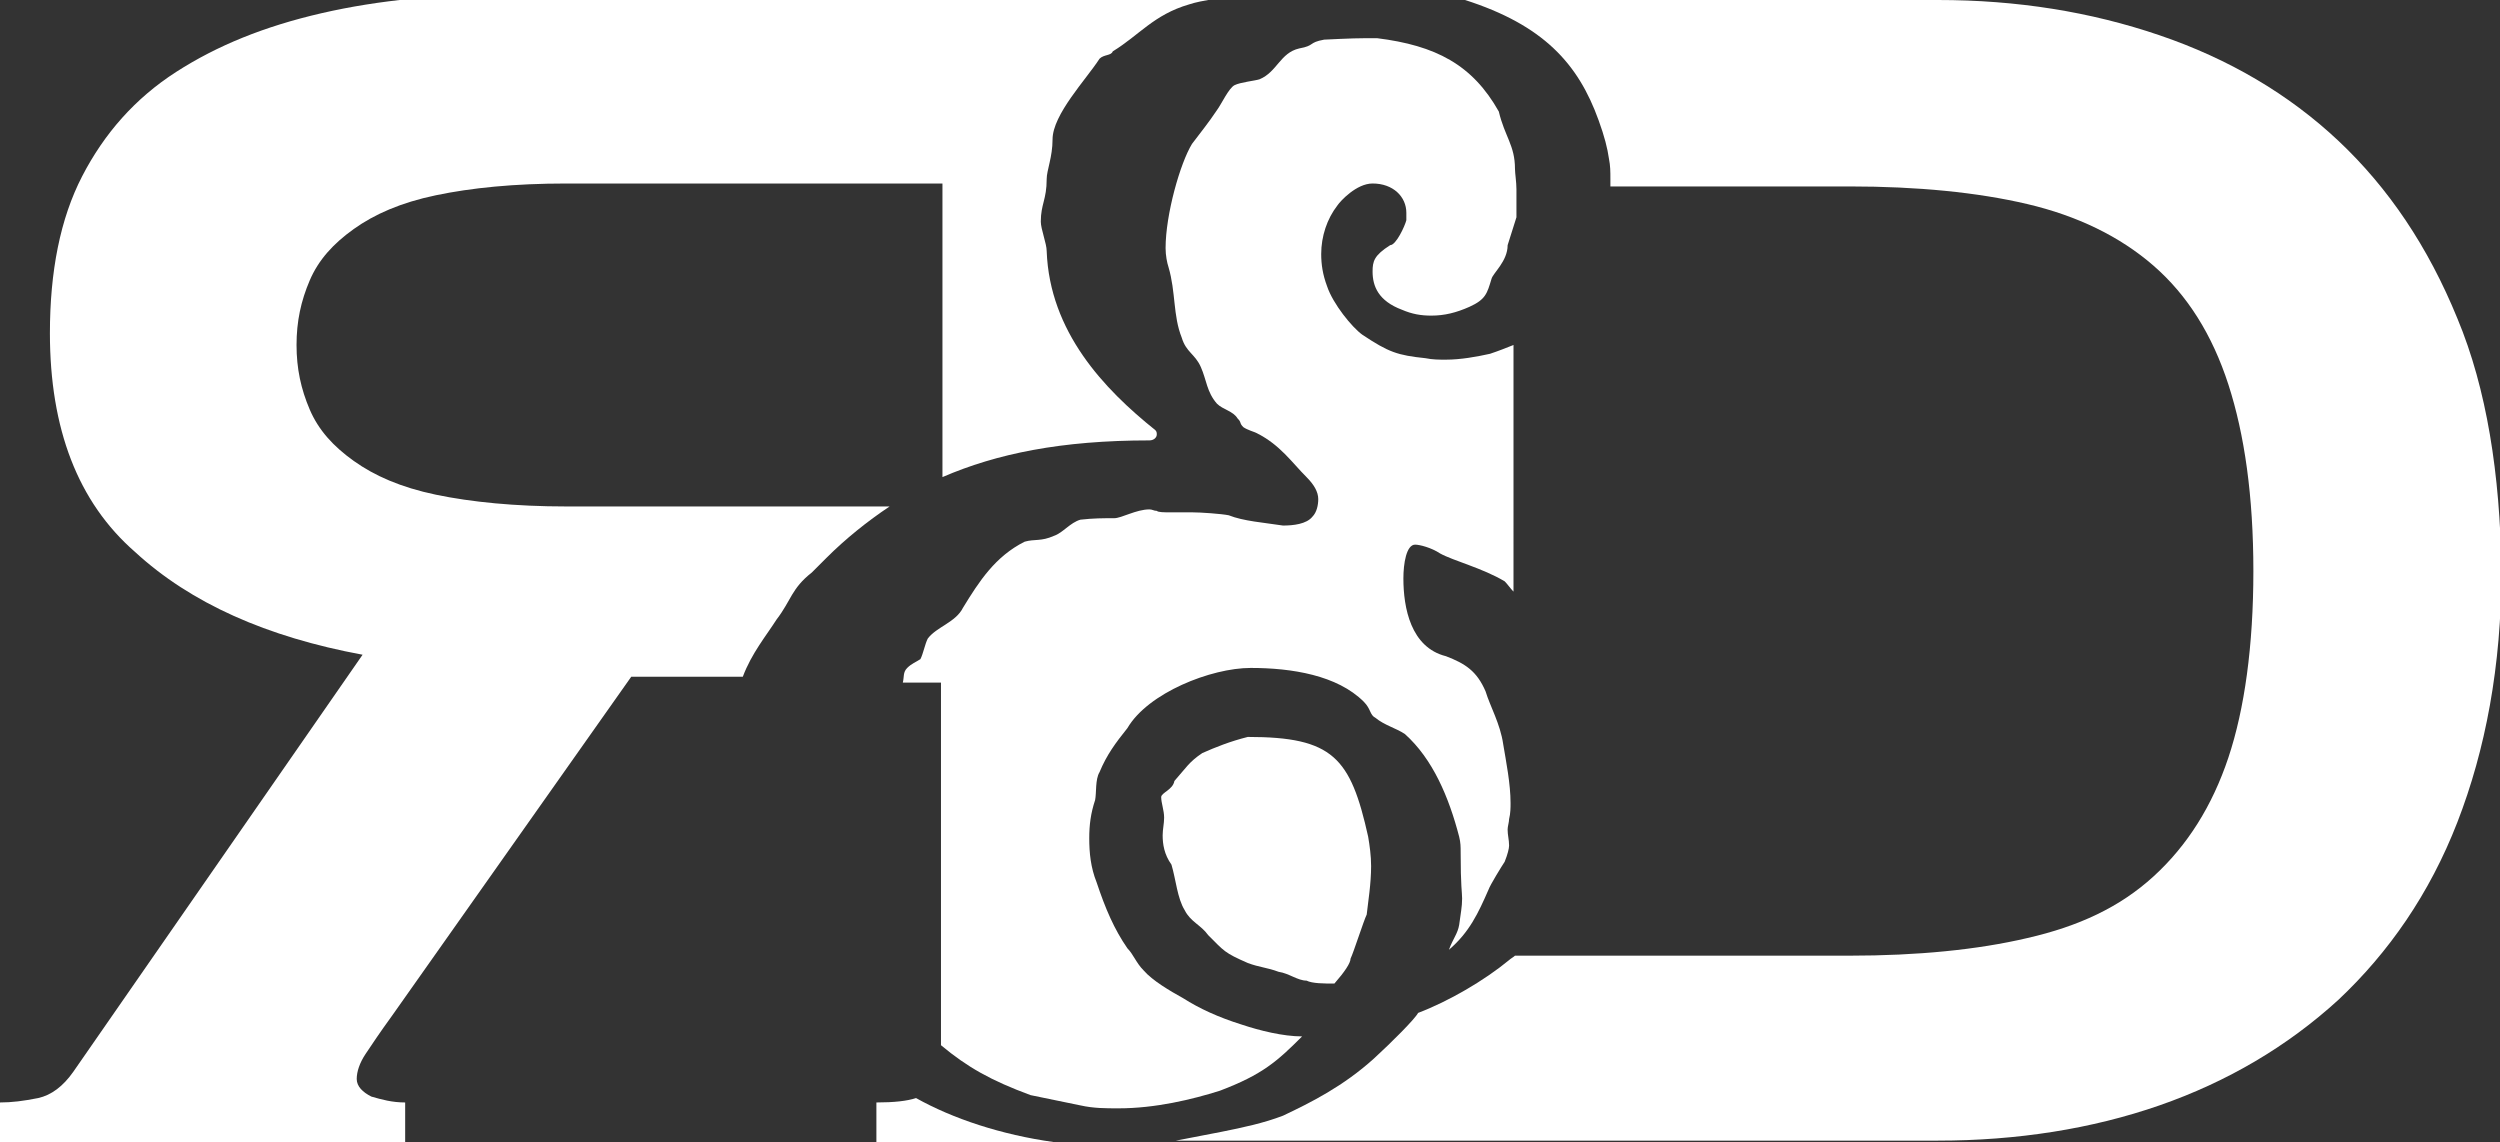 <svg version="1.1" id="Layer_1"
	xmlns="http://www.w3.org/2000/svg"
	xmlns:xlink="http://www.w3.org/1999/xlink" x="0px" y="0px" viewBox="0 0 170.3 77.8" style="enable-background:new 0 0 170.3 77.8;" xml:space="preserve">
	<rect x="0" y="0" width="170.3" height="77.8" fill="#333333" stroke="none"/>
	<style type="text/css">
	.st0{fill:none;}
	.st1{fill:#FFFFFF;}
	</style>
	<g>
		<path class="st0" d="M103.1,14.6l0.1-0.2v-0.6c0-0.3,0-0.7,0-1.1h0V14.6z"/>
		<path class="st1" d="M90.9,67c0.7-0.8,1.1-1.4,1.1-1.7c0.2-0.4,0.9-2.6,1.1-3c0.1-0.9,0.3-2.1,0.3-3.3c0-0.7-0.1-1.4-0.2-2
		c-1.2-5.4-2.4-6.8-8.2-6.8c-1.2,0.3-2.2,0.7-3.1,1.1c-0.9,0.6-1.1,1-1.9,1.9c-0.1,0.6-0.9,0.8-0.9,1.1c0,0.4,0.2,0.9,0.2,1.4
		c0,0.4-0.1,0.8-0.1,1.2c0,0.6,0.1,1.3,0.6,2c0.3,1,0.4,2.3,0.9,3.1c0.4,0.8,1.1,1,1.6,1.7c1.1,1.1,1.1,1.2,2.7,1.9
		c0.8,0.3,1.3,0.3,2.1,0.6c0.7,0.1,1.3,0.6,1.9,0.6C89.4,67,90.2,67,90.9,67z"/>
		<path class="st1" d="M101.5,24.1c-0.9,0.2-2,0.4-3,0.4c-0.5,0-0.9,0-1.4-0.1c-1.9-0.2-2.5-0.4-4.3-1.6c-0.7-0.5-2-2.1-2.4-3.3
		c-0.3-0.8-0.4-1.5-0.4-2.2c0-1.2,0.4-2.4,1.1-3.3c0.2-0.3,1.3-1.5,2.4-1.5c1.4,0,2.3,0.9,2.3,2v0.5c-0.1,0.4-0.7,1.7-1.1,1.7
		c-1.1,0.7-1.2,1.1-1.2,1.8c0,1,0.4,2,2,2.6c0.7,0.3,1.3,0.4,2,0.4c0.9,0,1.7-0.2,2.6-0.6c1.1-0.5,1.2-0.9,1.5-1.9
		c0.1-0.4,1.1-1.2,1.1-2.3l0.6-1.9v-1.9h0c0-0.5-0.1-1.1-0.1-1.4c0-1.6-0.7-2.2-1.1-3.9c-1.8-3.2-4.3-4.5-8.3-5h-0.7
		c-1.1,0-2.8,0.1-2.9,0.1c-1.1,0.2-0.6,0.4-1.7,0.6c-1.3,0.3-1.5,1.6-2.7,2.1c-0.3,0.1-1.3,0.2-1.7,0.4s-0.9,1.3-1.2,1.7
		c-0.6,0.9-1.1,1.5-1.7,2.3c-0.8,1.3-1.8,4.8-1.8,7.1c0,0.5,0.1,1,0.2,1.3c0.5,1.7,0.3,3.3,0.9,4.8c0.3,1,0.9,1.1,1.3,2
		s0.4,1.7,1.1,2.5c0.4,0.4,1.1,0.5,1.4,1c0.3,0.3,0.1,0.3,0.4,0.6c0.3,0.2,0.7,0.3,0.9,0.4c1.6,0.8,2.4,2,3.4,3
		c0.5,0.5,0.8,1,0.8,1.5c0,0.4-0.1,0.9-0.4,1.2c-0.4,0.5-1.3,0.6-2,0.6c-1.3-0.2-2.7-0.3-3.7-0.7c-0.5-0.1-1.9-0.2-2.5-0.2h-1.5
		c-0.4,0-0.8,0-0.9-0.1c-0.2,0-0.3-0.1-0.5-0.1c-0.9,0-1.9,0.6-2.4,0.6c-0.8,0-1.4,0-2.3,0.1c-0.7,0.2-1.2,0.9-1.8,1.1
		c-0.9,0.4-1.3,0.2-2,0.4c-2,1-3.1,2.7-4.2,4.5c-0.5,1-1.8,1.3-2.4,2.1c-0.2,0.4-0.3,1-0.5,1.4c-0.3,0.2-0.6,0.3-0.9,0.6
		c-0.3,0.3-0.2,0.6-0.3,1h2.6v24.7c1.8,1.5,3.4,2.4,6.1,3.4l3.4,0.7c0.9,0.2,1.7,0.2,2.6,0.2c2.5,0,5-0.6,6.9-1.2
		c2.9-1.1,3.9-2,5.6-3.7c-1.3,0-2.9-0.4-4.1-0.8c-1.6-0.5-2.9-1.1-4-1.8c-0.9-0.5-2.1-1.2-2.7-1.9c-0.5-0.5-0.7-1.1-1.1-1.5
		c-0.9-1.3-1.5-2.7-2.1-4.5c-0.4-1-0.5-2-0.5-3c0-0.9,0.1-1.7,0.4-2.6c0.1-0.5,0-1.4,0.3-1.9c0.5-1.2,1.1-2,1.9-3
		c1.4-2.4,5.7-4.1,8.4-4.1c2.8,0,5.9,0.5,7.7,2.3c0.5,0.5,0.4,0.9,0.8,1.1c0.6,0.5,1.4,0.7,2,1.1c1.9,1.7,3,4.3,3.7,7
		c0.1,0.4,0.1,0.7,0.1,1c0,2.4,0.1,2.8,0.1,3.2c0,0.6-0.1,1-0.2,1.8c-0.1,0.6-0.4,0.9-0.7,1.7c1.4-1.2,2-2.5,2.7-4.1
		c0.1-0.3,0.9-1.6,1.1-1.9c0.2-0.5,0.3-0.9,0.3-1.1c0-0.4-0.1-0.7-0.1-1.1c0-0.2,0.1-0.5,0.1-0.7c0.1-0.4,0.1-0.8,0.1-1.1
		c0-1.3-0.3-2.8-0.5-4c-0.2-1.4-0.9-2.6-1.2-3.6c-0.6-1.4-1.4-1.9-2.7-2.4c-2.4-0.6-2.9-3.3-2.9-5.3c0-1,0.2-2.3,0.8-2.3
		c0.3,0,1.1,0.2,1.7,0.6c0.9,0.5,2.9,1,4.4,1.9c0.2,0.2,0.4,0.5,0.6,0.7V23.5C102.6,23.7,102.1,23.9,101.5,24.1z"/>
		<path class="st1" d="M167.4,21.7c-2-4.9-4.7-8.9-8.1-12.1c-3.4-3.2-7.5-5.6-12.2-7.2c-4.7-1.6-9.7-2.4-15.1-2.4H99.8
		c5.3,1.7,7.7,4.3,9.1,8.2c0.4,1.1,0.6,1.9,0.7,2.6c0.1,0.5,0.1,0.9,0.1,1.4c0,0.2,0,0.3,0,0.5H126c4.6,0,8.7,0.4,12.1,1.2
		s6.3,2.2,8.6,4.2c2.3,2,4,4.7,5.1,8.1s1.7,7.6,1.7,12.7s-0.6,9.4-1.7,12.7c-1.1,3.3-2.8,6-5.1,8.1s-5.1,3.4-8.6,4.2
		c-3.4,0.8-7.5,1.2-12.1,1.2h-22.8c-0.1,0.1-0.3,0.2-0.4,0.3c-1.7,1.4-4.1,2.8-6.2,3.6c-0.2,0.4-1.8,2-3,3.1c-2.1,1.9-4.3,3-6.2,3.9
		c-1.3,0.5-2.7,0.8-4.2,1.1c-1,0.2-2.1,0.4-3.1,0.6h2.8h2.5h46.6c5.4,0,10.5-0.8,15.1-2.4s8.7-4,12.2-7.2c3.4-3.2,6.2-7.2,8.1-12.1
		s3-10.6,3-17.2C170.3,32.3,169.4,26.5,167.4,21.7z"/>
		<path class="st1" d="M55.3,39l1-1c1.3-1.3,2.8-2.5,4.3-3.5h-22c-3.5,0-6.5-0.3-8.9-0.8s-4.2-1.3-5.6-2.3c-1.4-1-2.4-2.1-3-3.5
		s-0.9-2.8-0.9-4.4s0.3-3,0.9-4.4s1.6-2.5,3-3.5s3.2-1.8,5.6-2.3s5.3-0.8,8.9-0.8h25.6v20c3.7-1.6,8.1-2.5,14.1-2.5
		c0.3,0,0.5-0.2,0.5-0.4c0-0.1,0-0.2-0.1-0.3c-3.5-2.8-7.2-6.7-7.4-12.2c0-0.5-0.4-1.5-0.4-2c0-1.2,0.4-1.5,0.4-2.9
		c0-0.6,0.4-1.5,0.4-2.7c0-1.7,2.3-4.1,3.2-5.5c0.3-0.3,0.8-0.2,0.9-0.5c1.8-1.1,2.8-2.5,5.2-3.2c0.9-0.3,2.2-0.4,3.2-0.7H70.8l0,0
		h-36c-4.7,0-9,0.4-12.9,1.3s-7.1,2.2-9.9,4c-2.8,1.8-4.9,4.2-6.4,7.1c-1.5,2.9-2.2,6.5-2.2,10.7c0,6.5,1.9,11.5,5.8,14.9
		c3.8,3.5,9,5.8,15.5,7L5,73c-0.7,1-1.5,1.6-2.4,1.8C1.6,75,0.8,75.1,0,75.1v2.7h27.6v-2.7c-0.9,0-1.6-0.2-2.3-0.4
		c-0.6-0.3-1-0.7-1-1.2s0.2-1.1,0.6-1.7c0.4-0.6,1-1.5,1.8-2.6L43,46.1h7.6c0.6-1.6,1.6-2.8,2.3-3.9C53.9,40.9,53.9,40.1,55.3,39z" />
		<path class="st1" d="M59.7,75.1v2.7h12.1c-3.6-0.5-6.9-1.6-9.4-3C61.8,75,60.9,75.1,59.7,75.1z"/>
	</g>
</svg>

